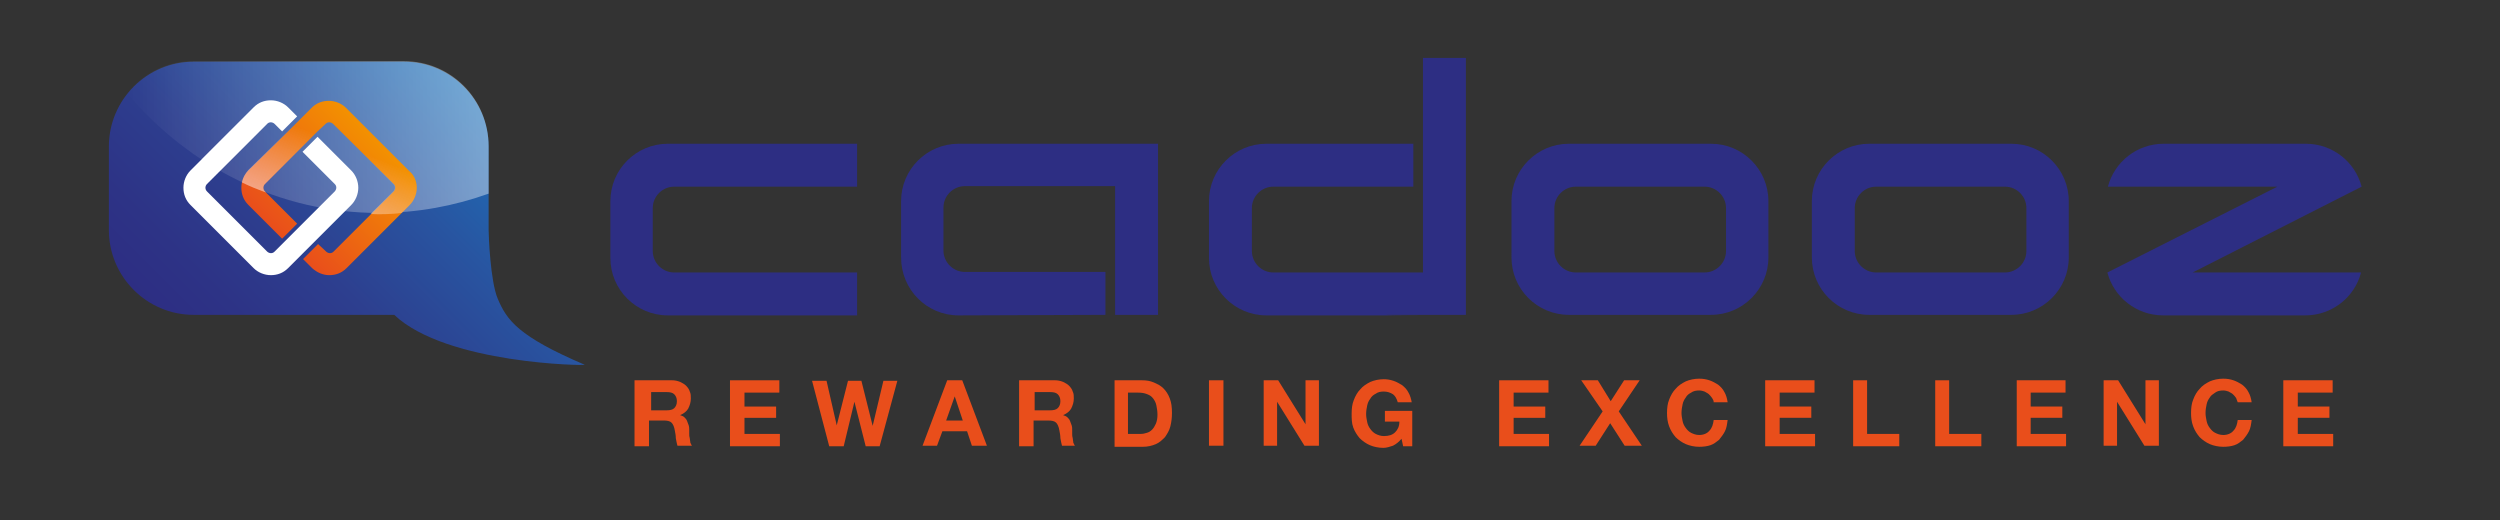 ﻿<!-- Generator: Adobe Illustrator 19.0.1, SVG Export Plug-In . SVG Version: 
6.00 Build 0)  --><svg xmlns="http://www.w3.org/2000/svg" id="Ebene_1" style="" viewBox="0 0 466.1 97" xmlns:xml="http://www.w3.org/XML/1998/namespace" xml:space="preserve" version="1.1"> 
<rect x="0" y="0" width="466.1" height="97" fill="#333333" stroke="none"/> 
<style type="text/css">
	.st0{fill-rule:evenodd;clip-rule:evenodd;fill:#2D2E83;}
	.st1{fill:#2D2E83;}
	.st2{fill:#E94E1B;}
	.st3{fill:url(#SVGID_1_);}
	.st4{opacity:0.4;fill:url(#SVGID_2_);}
	.st5{fill:none;}
	.st6{fill:url(#SVGID_3_);}
	.st7{fill:#FFFFFF;}
	.st8{fill:url(#SVGID_4_);}
	.st9{fill:url(#SVGID_5_);}
	.st10{fill:url(#SVGID_6_);}
</style> 
<path class="st0" d="M 289.8 38.8 v 8 c 0 2.2 1.8 4 4 4 h 24 c 2.2 0 4 -1.8 4 -4 v -8 c 0 -2.2 -1.8 -4 -4 -4 h -24 C 291.6 34.8 289.8 36.6 289.8 38.8 L 289.8 38.8 L 289.8 38.8 Z M 281.8 37.5 c 0 -5.9 4.8 -10.7 10.7 -10.7 H 319 c 5.9 0 10.7 4.8 10.7 10.7 v 10.5 c 0 5.9 -4.8 10.7 -10.7 10.7 h -26.5 c -5.9 0 -10.7 -4.8 -10.7 -10.7 V 37.5 L 281.8 37.5 L 281.8 37.5 Z" 
/> <path class="st1" d="M 345.8 38.8 v 8 c 0 2.2 1.8 4 4 4 h 24 c 2.2 0 4 -1.8 4 -4 v -8 c 0 -2.2 -1.8 -4 -4 -4 h -24 C 347.6 34.8 345.8 36.6 345.8 38.8 L 345.8 38.8 L 345.8 38.8 Z M 337.8 37.5 c 0 -5.9 4.8 -10.7 10.7 -10.7 H 375 c 5.9 0 10.7 4.8 10.7 10.7 v 10.5 c 0 5.9 -4.8 10.7 -10.7 10.7 h -26.5 c -5.9 0 -10.7 -4.8 -10.7 -10.7 V 37.5 L 337.8 37.5 L 337.8 37.5 Z" 
/> <path class="st1" d="M 149.7 34.8 h -24 c -2.2 0 -4 1.8 -4 4 v 8 c 0 2.2 1.8 4 4 4 h 24 h -0.2 h 10.3 v 8 h -35.3 c -5.9 0 -10.7 -4.8 -10.7 -10.7 V 37.5 c 0 -5.9 4.8 -10.7 10.7 -10.7 h 35.3 v 8 h -10.3 C 149.4 34.8 151.9 34.8 149.7 34.8 L 149.7 34.8 L 149.7 34.8 Z" 
/> <path class="st1" d="M 178.7 58.8 C 172.8 58.8 168 54 168 48 V 37.5 c 0 -5.9 4.8 -10.7 10.7 -10.7 h 37.2 v 31.9 h -8 v -24 h -8.3 c 0 0 6.5 0 4.3 0 l 0 0 l 0 0 h -24 c -2.2 0 -4 1.8 -4 4 v 8 c 0 2.2 1.8 4 4 4 h 26.2 v 8" 
/> <path class="st1" d="M 262.6 58.8 h -26.5 c -5.9 0 -10.7 -4.8 -10.7 -10.7 V 37.5 c 0 -5.9 4.8 -10.7 10.7 -10.7 h 27.4 v 8 H 254 h 3.2 h -19.8 c -2.2 0 -4 1.8 -4 4 v 8 c 0 2.2 1.8 4 4 4 h 24 h -1 h 4.9 V 10.8 h 8 v 47.9 h -15 C 258.3 58.8 268.5 58.8 262.6 58.8 L 262.6 58.8 L 262.6 58.8 Z" 
/> <path class="st1" d="M 440.2 50.8 c -1.2 4.6 -5.4 8 -10.4 8 h -26.5 c -5 0 -9.2 -3.4 -10.4 -8 l 31.7 -16 H 393 c 1.2 -4.6 5.4 -8 10.4 -8 h 26.5 c 5 0 9.2 3.4 10.4 8 l -31.5 16 L 440.2 50.8 L 440.2 50.8 L 440.2 50.8 Z" 
/> <g><path class="st2" d="M 125.3 70.9 c 0.5 0 1 0.1 1.5 0.3 c 0.4 0.2 0.8 0.4 1.1 0.7 c 0.3 0.3 0.6 0.7 0.7 1.1 c 0.2 0.4 0.2 0.8 0.2 1.3 c 0 0.7 -0.2 1.3 -0.5 1.9 c -0.3 0.5 -0.8 0.9 -1.5 1.2 v 0 c 0.3 0.1 0.6 0.2 0.8 0.4 c 0.2 0.2 0.4 0.4 0.5 0.7 c 0.1 0.3 0.2 0.5 0.3 0.8 c 0.1 0.3 0.1 0.6 0.1 0.9 c 0 0.2 0 0.4 0 0.7 c 0 0.3 0 0.5 0.1 0.8 c 0 0.3 0.1 0.5 0.1 0.8 c 0.1 0.2 0.2 0.5 0.3 0.6 h -2.7 c -0.1 -0.4 -0.2 -0.8 -0.3 -1.4 c 0 -0.5 -0.1 -1 -0.2 -1.5 c -0.1 -0.6 -0.3 -1.1 -0.6 -1.4 s -0.8 -0.4 -1.5 -0.4 h -2.7 v 4.8 h -2.7 V 70.9 H 125.3 Z M 124.3 76.5 c 0.6 0 1.1 -0.1 1.4 -0.4 c 0.3 -0.3 0.5 -0.7 0.5 -1.3 c 0 -0.6 -0.2 -1 -0.5 -1.3 c -0.3 -0.3 -0.8 -0.4 -1.4 -0.4 h -2.9 v 3.4 H 124.3 Z" 
/>	 <path class="st2" d="M 145.3 70.9 v 2.3 h -6.5 v 2.6 h 5.9 v 2.1 h -5.9 v 3 h 6.6 v 2.3 h -9.3 V 70.9 H 145.3 Z" 
/>	 <path class="st2" d="M 161.4 83.2 l -2.1 -8.3 h 0 l -2 8.3 h -2.7 l -3.2 -12.2 h 2.7 l 1.9 8.3 h 0 l 2.1 -8.3 h 2.5 l 2.1 8.4 h 0 l 2 -8.4 h 2.6 L 164 83.2 H 161.4 Z" 
/>	 <path class="st2" d="M 179.4 70.9 l 4.6 12.2 h -2.8 l -0.9 -2.7 h -4.6 l -1 2.7 H 172 l 4.6 -12.2 H 179.4 Z M 179.5 78.4 l -1.5 -4.5 h 0 l -1.6 4.5 H 179.5 Z" 
/>	 <path class="st2" d="M 196.7 70.9 c 0.5 0 1 0.1 1.5 0.3 c 0.4 0.2 0.8 0.4 1.1 0.7 c 0.3 0.3 0.6 0.7 0.7 1.1 c 0.2 0.4 0.2 0.8 0.2 1.3 c 0 0.7 -0.2 1.3 -0.5 1.9 c -0.3 0.5 -0.8 0.9 -1.5 1.2 v 0 c 0.3 0.1 0.6 0.2 0.8 0.4 c 0.2 0.2 0.4 0.4 0.5 0.7 c 0.1 0.3 0.2 0.5 0.3 0.8 c 0.1 0.3 0.1 0.6 0.1 0.9 c 0 0.2 0 0.4 0 0.7 c 0 0.3 0 0.5 0.1 0.8 c 0 0.3 0.1 0.5 0.1 0.8 c 0.1 0.2 0.2 0.5 0.3 0.6 H 198 c -0.1 -0.4 -0.2 -0.8 -0.3 -1.4 c 0 -0.5 -0.1 -1 -0.2 -1.5 c -0.1 -0.6 -0.3 -1.1 -0.6 -1.4 s -0.8 -0.4 -1.5 -0.4 h -2.7 v 4.8 h -2.7 V 70.9 H 196.7 Z M 195.8 76.5 c 0.6 0 1.1 -0.1 1.4 -0.4 c 0.3 -0.3 0.5 -0.7 0.5 -1.3 c 0 -0.6 -0.2 -1 -0.5 -1.3 c -0.3 -0.3 -0.8 -0.4 -1.4 -0.4 h -2.9 v 3.4 H 195.8 Z" 
/>	 <path class="st2" d="M 212.9 70.9 c 0.8 0 1.5 0.1 2.2 0.4 c 0.7 0.3 1.3 0.6 1.8 1.1 c 0.5 0.5 0.9 1.1 1.2 1.9 c 0.3 0.8 0.4 1.6 0.4 2.7 c 0 0.9 -0.1 1.7 -0.3 2.5 c -0.2 0.8 -0.6 1.4 -1 2 c -0.5 0.5 -1 1 -1.7 1.3 c -0.7 0.3 -1.5 0.5 -2.4 0.5 h -5.3 V 70.9 H 212.9 Z M 212.7 80.9 c 0.4 0 0.8 -0.1 1.1 -0.2 c 0.4 -0.1 0.7 -0.3 1 -0.6 c 0.3 -0.3 0.5 -0.7 0.7 -1.1 c 0.2 -0.5 0.3 -1 0.3 -1.7 c 0 -0.6 -0.1 -1.2 -0.2 -1.7 c -0.1 -0.5 -0.3 -0.9 -0.6 -1.3 c -0.3 -0.4 -0.6 -0.6 -1.1 -0.8 c -0.5 -0.2 -1 -0.3 -1.7 -0.3 h -1.9 v 7.7 H 212.7 Z" />	 <path class="st2" d="M 228.1 70.9 v 12.2 h -2.7 V 70.9 H 228.1 Z" />	 <path class="st2" d="M 238.3 70.9 l 5.1 8.2 h 0 v -8.2 h 2.5 v 12.2 h -2.7 l -5.1 -8.2 h 0 v 8.2 h -2.5 V 70.9 H 238.3 Z" 
/>	 <path class="st2" d="M 259.7 83.1 c -0.6 0.2 -1.2 0.4 -1.8 0.4 c -0.9 0 -1.8 -0.2 -2.5 -0.5 c -0.7 -0.3 -1.4 -0.8 -1.9 -1.3 c -0.5 -0.6 -0.9 -1.2 -1.2 -2 S 252 78 252 77.1 c 0 -0.9 0.1 -1.8 0.4 -2.5 c 0.3 -0.8 0.7 -1.5 1.2 -2 c 0.5 -0.6 1.1 -1 1.9 -1.4 c 0.7 -0.3 1.6 -0.5 2.5 -0.5 c 0.6 0 1.2 0.1 1.8 0.3 c 0.6 0.2 1.1 0.5 1.6 0.8 c 0.5 0.4 0.9 0.8 1.2 1.4 c 0.3 0.5 0.5 1.2 0.6 1.8 h -2.6 c -0.2 -0.7 -0.5 -1.2 -0.9 -1.5 c -0.5 -0.3 -1 -0.5 -1.7 -0.5 c -0.6 0 -1.1 0.1 -1.5 0.4 c -0.4 0.2 -0.8 0.5 -1 0.9 c -0.3 0.4 -0.5 0.8 -0.6 1.3 c -0.1 0.5 -0.2 1 -0.2 1.6 c 0 0.5 0.1 1 0.2 1.5 c 0.1 0.5 0.3 0.9 0.6 1.3 c 0.3 0.4 0.6 0.7 1 0.9 c 0.4 0.2 0.9 0.4 1.5 0.4 c 0.9 0 1.6 -0.2 2.1 -0.7 c 0.5 -0.5 0.8 -1.1 0.8 -2 h -2.7 v -2 h 5.1 v 6.6 h -1.7 l -0.3 -1.4 C 260.8 82.4 260.3 82.8 259.7 83.1 Z" 
/>	 <path class="st2" d="M 288.7 70.9 v 2.3 h -6.5 v 2.6 h 5.9 v 2.1 h -5.9 v 3 h 6.6 v 2.3 h -9.3 V 70.9 H 288.7 Z" 
/>	 <path class="st2" d="M 294.8 70.9 h 3.1 l 2.4 3.9 l 2.5 -3.9 h 2.9 l -3.9 5.8 l 4.3 6.4 h -3.2 l -2.7 -4.2 l -2.7 4.2 h -3 l 4.3 -6.4 L 294.8 70.9 Z" 
/>	 <path class="st2" d="M 319.2 74.2 c -0.2 -0.3 -0.4 -0.5 -0.6 -0.7 c -0.2 -0.2 -0.5 -0.3 -0.8 -0.5 c -0.3 -0.1 -0.6 -0.2 -1 -0.2 c -0.6 0 -1.1 0.1 -1.5 0.4 c -0.4 0.2 -0.8 0.5 -1 0.9 c -0.3 0.4 -0.5 0.8 -0.6 1.3 c -0.1 0.5 -0.2 1 -0.2 1.6 c 0 0.5 0.1 1 0.2 1.5 c 0.1 0.5 0.3 0.9 0.6 1.3 c 0.3 0.4 0.6 0.7 1 0.9 c 0.4 0.2 0.9 0.4 1.5 0.4 c 0.8 0 1.5 -0.3 1.9 -0.8 c 0.5 -0.5 0.7 -1.2 0.8 -2 h 2.6 c -0.1 0.8 -0.2 1.5 -0.5 2.1 c -0.3 0.6 -0.7 1.1 -1.1 1.6 c -0.5 0.4 -1 0.8 -1.6 1 c -0.6 0.2 -1.3 0.3 -2.1 0.3 c -0.9 0 -1.8 -0.2 -2.5 -0.5 c -0.7 -0.3 -1.4 -0.8 -1.9 -1.3 c -0.5 -0.6 -0.9 -1.2 -1.2 -2 s -0.4 -1.6 -0.4 -2.5 c 0 -0.9 0.1 -1.8 0.4 -2.5 c 0.3 -0.8 0.7 -1.5 1.2 -2 c 0.5 -0.6 1.1 -1 1.9 -1.4 c 0.7 -0.3 1.6 -0.5 2.5 -0.5 c 0.7 0 1.3 0.1 1.9 0.3 c 0.6 0.2 1.1 0.5 1.6 0.8 c 0.5 0.4 0.9 0.8 1.2 1.4 c 0.3 0.5 0.5 1.2 0.6 1.9 h -2.6 C 319.5 74.7 319.4 74.5 319.2 74.2 Z" 
/>	 <path class="st2" d="M 338.3 70.9 v 2.3 h -6.5 v 2.6 h 5.9 v 2.1 h -5.9 v 3 h 6.6 v 2.3 h -9.3 V 70.9 H 338.3 Z" 
/>	 <path class="st2" d="M 348.1 70.9 v 10 h 6 v 2.3 h -8.6 V 70.9 H 348.1 Z" />
	 <path class="st2" d="M 363.4 70.9 v 10 h 6 v 2.3 h -8.6 V 70.9 H 363.4 Z" />
	 <path class="st2" d="M 385.1 70.9 v 2.3 h -6.5 v 2.6 h 5.9 v 2.1 h -5.9 v 3 h 6.6 v 2.3 H 376 V 70.9 H 385.1 Z" 
/>	 <path class="st2" d="M 394.9 70.9 l 5.1 8.2 h 0 v -8.2 h 2.5 v 12.2 h -2.7 l -5.1 -8.2 h 0 v 8.2 h -2.5 V 70.9 H 394.9 Z" 
/>	 <path class="st2" d="M 416.9 74.2 c -0.2 -0.3 -0.4 -0.5 -0.6 -0.7 c -0.2 -0.2 -0.5 -0.3 -0.8 -0.5 c -0.3 -0.1 -0.6 -0.2 -1 -0.2 c -0.6 0 -1.1 0.1 -1.5 0.4 s -0.8 0.5 -1 0.9 c -0.3 0.4 -0.5 0.8 -0.6 1.3 c -0.1 0.5 -0.2 1 -0.2 1.6 c 0 0.5 0.1 1 0.2 1.5 c 0.1 0.5 0.3 0.9 0.6 1.3 c 0.3 0.4 0.6 0.7 1 0.9 c 0.4 0.2 0.9 0.4 1.5 0.4 c 0.8 0 1.5 -0.3 1.9 -0.8 c 0.5 -0.5 0.7 -1.2 0.8 -2 h 2.6 c -0.1 0.8 -0.2 1.5 -0.5 2.1 c -0.3 0.6 -0.7 1.1 -1.1 1.6 c -0.5 0.4 -1 0.8 -1.6 1 c -0.6 0.2 -1.3 0.3 -2.1 0.3 c -0.9 0 -1.8 -0.2 -2.5 -0.5 c -0.7 -0.3 -1.4 -0.8 -1.9 -1.3 c -0.5 -0.6 -0.9 -1.2 -1.2 -2 s -0.4 -1.6 -0.4 -2.5 c 0 -0.9 0.1 -1.8 0.4 -2.5 c 0.3 -0.8 0.7 -1.5 1.2 -2 c 0.5 -0.6 1.1 -1 1.9 -1.4 c 0.7 -0.3 1.6 -0.5 2.5 -0.5 c 0.7 0 1.3 0.1 1.9 0.3 c 0.6 0.2 1.1 0.5 1.6 0.8 c 0.5 0.4 0.9 0.8 1.2 1.4 c 0.3 0.5 0.5 1.2 0.6 1.9 h -2.6 C 417.1 74.7 417 74.5 416.9 74.2 Z" 
/>	 <path class="st2" d="M 434.9 70.9 v 2.3 h -6.5 v 2.6 h 5.9 v 2.1 h -5.9 v 3 h 6.6 v 2.3 h -9.3 V 70.9 H 434.9 Z" 
/> </g> <g><linearGradient id="SVGID_1_" gradientUnits="userSpaceOnUse" x1="39.947" y1="69.088" x2="89.73" y2="19.305"><stop style="stop-color: rgb(45, 46, 131);" offset="0" />		 <stop style="stop-color: rgb(45, 51, 134);" offset="0.152" />
		 <stop style="stop-color: rgb(45, 63, 143);" offset="0.395" />		 <stop style="stop-color: rgb(40, 85, 161);" offset="0.698" />		 <stop style="stop-color: rgb(29, 112, 184);" offset="1" />	 </linearGradient>	 <path class="st3" d="M 20.3 27.3 c 0 -8.7 7.1 -15.8 15.8 -15.8 h 39.2 c 8.7 0 15.8 7.1 15.8 15.8 v 15.6 c 0 0.9 0.3 9.5 1.7 12.8 c 1.7 4 3.8 7 16.2 12.3 c 0.4 0.2 -25.8 -0.1 -35.5 -9.3 H 36.1 c -8.7 0 -15.8 -7.1 -15.8 -15.8 V 27.3 L 20.3 27.3 L 20.3 27.3 Z" />	 <linearGradient id="SVGID_2_" gradientUnits="userSpaceOnUse" x1="23.742" y1="25.575" x2="91.147" y2="25.575"><stop style="stop-color: rgb(255, 255, 255); stop-opacity: 0;" offset="0" />		 <stop style="stop-color: rgb(255, 255, 255);" offset="1" />
	 </linearGradient>	 <path class="st4" d="M 75.3 11.4 H 36.1 c -5 0 -9.5 2.3 -12.4 6 C 35.3 31.1 52 39.7 70.6 39.7 c 7.2 0 14.1 -1.3 20.5 -3.6 v -8.8 C 91.1 18.5 84.1 11.4 75.3 11.4 Z" 
/>	 <g><g><path class="st5" d="M 77.1 35.5 c 0 1.2 -0.4 2.3 -1.3 3.1 l -1.5 1.4 c -1.7 0.2 -3.6 0.3 -5.7 0.2 l 4.1 -4.1 c 0.2 -0.2 0.3 -0.4 0.3 -0.7 c 0 -0.3 -0.1 -0.5 -0.3 -0.7 L 62 23.9 c -0.2 -0.2 -0.4 -0.3 -0.7 -0.3 c -0.3 0 -0.5 0.1 -0.7 0.3 l -1.4 1.4 l -0.5 0.5 l -1.6 1.6 l -0.5 0.5 l -0.7 0.7 L 55.5 29 l -5.8 5.8 c -0.4 0.4 -0.4 1 0 1.4 l 0.2 0.2 c -1.5 -0.6 -3 -1.2 -4.4 -1.9 c 0.2 -0.8 0.6 -1.6 1.2 -2.2 l 6.6 -6.6 l 0.7 -0.7 l 0.5 -0.5 l 1.5 -1.5 l 0.5 -0.5 l 1.7 -1.7 c 0.9 -0.8 2 -1.3 3.1 -1.3 c 1.2 0 2.3 0.4 3.1 1.3 l 11.5 11.5 C 76.7 33.2 77.1 34.3 77.1 35.5 Z" 
/>			 <path class="st5" d="M 77.1 35.5 c 0 1.2 -0.4 2.3 -1.3 3.1 l -1.5 1.4 c -1.7 0.2 -3.6 0.3 -5.7 0.2 l 4.1 -4.1 c 0.2 -0.2 0.3 -0.4 0.3 -0.7 c 0 -0.3 -0.1 -0.5 -0.3 -0.7 L 62 23.9 c -0.2 -0.2 -0.4 -0.3 -0.7 -0.3 c -0.3 0 -0.5 0.1 -0.7 0.3 l -1.4 1.4 l -0.5 0.5 l -1.6 1.6 l -0.5 0.5 l -0.7 0.7 L 55.5 29 l -5.8 5.8 c -0.4 0.4 -0.4 1 0 1.4 l 0.2 0.2 c -1.5 -0.6 -3 -1.2 -4.4 -1.9 c 0.2 -0.8 0.6 -1.6 1.2 -2.2 l 6.6 -6.6 l 0.7 -0.7 l 0.5 -0.5 l 1.5 -1.5 l 0.5 -0.5 l 1.7 -1.7 c 0.9 -0.8 2 -1.3 3.1 -1.3 c 1.2 0 2.3 0.4 3.1 1.3 l 11.5 11.5 C 76.7 33.2 77.1 34.3 77.1 35.5 Z" 
/>			 <path class="st5" d="M 66.5 35.5 c 0 1.2 -0.5 2.3 -1.3 3.1 l -1.3 1.3 c -1.5 -0.2 -3.1 -0.4 -4.6 -0.8 l 2.9 -2.9 c 0.2 -0.2 0.3 -0.4 0.3 -0.7 c 0 -0.3 -0.1 -0.5 -0.3 -0.7 L 56.4 29 l 0.7 -0.7 l 0.5 -0.5 l 1.5 -1.5 l 6.1 6.1 C 66.1 33.2 66.5 34.3 66.5 35.5 Z" 
/>			 <path class="st5" d="M 66.5 35.5 c 0 1.2 -0.5 2.3 -1.3 3.1 l -1.3 1.3 c -1.5 -0.2 -3.1 -0.4 -4.6 -0.8 l 2.9 -2.9 c 0.2 -0.2 0.3 -0.4 0.3 -0.7 c 0 -0.3 -0.1 -0.5 -0.3 -0.7 L 56.4 29 l 0.7 -0.7 l 0.5 -0.5 l 1.5 -1.5 l 6.1 6.1 C 66.1 33.2 66.5 34.3 66.5 35.5 Z" 
/>			 <path class="st5" d="M 55.5 22.6 l -1.6 1.5 l -0.5 0.5 l -0.7 0.7 l -1.4 -1.4 c -0.2 -0.2 -0.4 -0.3 -0.7 -0.3 c -0.3 0 -0.5 0.1 -0.7 0.3 l -8.5 8.5 c -1.2 -0.7 -2.3 -1.4 -3.2 -2.2 l 9.3 -9.3 c 0.8 -0.8 1.9 -1.3 3.1 -1.3 c 1.2 0 2.3 0.4 3.1 1.3 L 55.5 22.6 Z" 
/>			 <path class="st5" d="M 55.5 22.6 l -1.6 1.5 l -0.5 0.5 l -0.7 0.7 l -1.4 -1.4 c -0.2 -0.2 -0.4 -0.3 -0.7 -0.3 c -0.3 0 -0.5 0.1 -0.7 0.3 l -8.5 8.5 c -1.2 -0.7 -2.3 -1.4 -3.2 -2.2 l 9.3 -9.3 c 0.8 -0.8 1.9 -1.3 3.1 -1.3 c 1.2 0 2.3 0.4 3.1 1.3 L 55.5 22.6 Z" 
/>		 </g>	 </g>	 <g><linearGradient id="SVGID_3_" gradientUnits="userSpaceOnUse" x1="52.344" y1="44.053" x2="70.728" y2="25.67"><stop style="stop-color: rgb(233, 78, 27);" offset="0" />			 <stop style="stop-color: rgb(243, 146, 0);" offset="1" />
		 </linearGradient>		 <path class="st6" d="M 77.7 35 c 0 1.2 -0.5 2.4 -1.3 3.2 L 64.6 50 c -0.9 0.9 -2 1.3 -3.2 1.3 c -1.2 0 -2.3 -0.5 -3.2 -1.3 l -1.7 -1.7 l 1.6 -1.6 l 0.5 -0.5 l 0.7 -0.7 l 1.5 1.4 c 0.2 0.2 0.5 0.3 0.7 0.3 c 0.3 0 0.5 -0.1 0.7 -0.3 l 11.2 -11.2 c 0.2 -0.2 0.3 -0.5 0.3 -0.7 c 0 -0.3 -0.1 -0.5 -0.3 -0.7 L 62.1 23.1 c -0.2 -0.2 -0.5 -0.3 -0.7 -0.3 c -0.3 0 -0.5 0.1 -0.7 0.3 l -1.5 1.4 L 58.7 25 l -1.6 1.6 l -0.5 0.5 l -0.7 0.7 l -0.5 0.5 l -6 6 c -0.4 0.4 -0.4 1 0 1.4 l 6 6 l -0.7 0.7 l -0.5 0.5 l -1.6 1.6 l -6.3 -6.3 c -0.9 -0.9 -1.3 -2 -1.3 -3.2 c 0 -1.2 0.5 -2.4 1.3 -3.2 l 6.8 -6.7 l 0.7 -0.7 l 0.5 -0.5 l 1.6 -1.6 l 0.5 -0.5 l 1.7 -1.7 c 0.9 -0.9 2 -1.3 3.2 -1.3 c 1.2 0 2.4 0.5 3.2 1.3 l 11.8 11.8 C 77.2 32.6 77.7 33.8 77.7 35 Z" 
/>		 <path class="st7" d="M 66.8 35 c 0 1.2 -0.5 2.4 -1.3 3.2 L 58.7 45 L 58 45.7 l -0.5 0.5 l -1.6 1.6 l -0.5 0.5 L 53.7 50 c -0.9 0.9 -2 1.3 -3.2 1.3 c -1.2 0 -2.4 -0.5 -3.2 -1.3 L 35.5 38.2 c -0.9 -0.9 -1.3 -2 -1.3 -3.2 c 0 -1.2 0.5 -2.4 1.3 -3.2 L 47.3 20 c 0.9 -0.9 2 -1.3 3.2 -1.3 c 1.2 0 2.4 0.5 3.2 1.3 l 1.7 1.7 l -1.6 1.6 l -0.5 0.5 l -0.7 0.7 l -1.4 -1.4 c -0.2 -0.2 -0.5 -0.3 -0.7 -0.3 c -0.3 0 -0.5 0.1 -0.7 0.3 L 38.6 34.3 c -0.4 0.4 -0.4 1 0 1.4 l 11.2 11.2 c 0.2 0.2 0.5 0.3 0.7 0.3 c 0.3 0 0.5 -0.1 0.7 -0.3 l 1.4 -1.4 l 0.5 -0.5 l 1.6 -1.6 l 0.5 -0.5 l 0.7 -0.7 l 0.5 -0.5 l 6 -6 c 0.2 -0.2 0.3 -0.5 0.3 -0.7 c 0 -0.3 -0.1 -0.5 -0.3 -0.7 l -6 -6 l 0.7 -0.7 l 0.5 -0.5 l 1.6 -1.6 l 6.3 6.3 C 66.3 32.6 66.8 33.8 66.8 35 Z" 
/>		 <g><linearGradient id="SVGID_4_" gradientUnits="userSpaceOnUse" x1="64.459" y1="27.17" x2="58.922" y2="41.321">
<stop style="stop-color: rgb(255, 255, 255); stop-opacity: 0;" offset="0" /><stop style="stop-color: rgb(255, 255, 255); stop-opacity: 0.3;" offset="1" />
</linearGradient>			 <path class="st8" d="M 77.7 35 c 0 1.2 -0.5 2.4 -1.3 3.2 l -1.5 1.5 c -1.7 0.2 -3.7 0.3 -5.8 0.2 l 4.2 -4.2 c 0.2 -0.2 0.3 -0.5 0.3 -0.7 c 0 -0.3 -0.1 -0.5 -0.3 -0.7 L 62.1 23.1 c -0.2 -0.2 -0.5 -0.3 -0.7 -0.3 c -0.3 0 -0.5 0.1 -0.7 0.3 l -1.5 1.4 L 58.7 25 l -1.6 1.6 l -0.5 0.5 l -0.7 0.7 l -0.5 0.5 l -6 6 c -0.4 0.4 -0.4 1 0 1.4 l 0.2 0.2 c -1.6 -0.6 -3.1 -1.2 -4.5 -1.9 c 0.2 -0.9 0.6 -1.6 1.2 -2.3 l 6.8 -6.7 l 0.7 -0.7 l 0.5 -0.5 l 1.6 -1.6 l 0.5 -0.5 l 1.7 -1.7 c 0.9 -0.9 2 -1.3 3.2 -1.3 c 1.2 0 2.4 0.5 3.2 1.3 l 11.8 11.8 C 77.2 32.6 77.7 33.8 77.7 35 Z" 
/>			 <linearGradient id="SVGID_5_" gradientUnits="userSpaceOnUse" x1="64.459" y1="27.17" x2="58.922" y2="41.321"><stop style="stop-color: rgb(255, 255, 255); stop-opacity: 0;" offset="0" />				 <stop style="stop-color: rgb(255, 255, 255); stop-opacity: 0.3;" offset="1" />			 </linearGradient>			 <path class="st9" d="M 77.7 35 c 0 1.2 -0.5 2.4 -1.3 3.2 l -1.5 1.5 c -1.7 0.2 -3.7 0.3 -5.8 0.2 l 4.2 -4.2 c 0.2 -0.2 0.3 -0.5 0.3 -0.7 c 0 -0.3 -0.1 -0.5 -0.3 -0.7 L 62.1 23.1 c -0.2 -0.2 -0.5 -0.3 -0.7 -0.3 c -0.3 0 -0.5 0.1 -0.7 0.3 l -1.5 1.4 L 58.7 25 l -1.6 1.6 l -0.5 0.5 l -0.7 0.7 l -0.5 0.5 l -6 6 c -0.4 0.4 -0.4 1 0 1.4 l 0.2 0.2 c -1.6 -0.6 -3.1 -1.2 -4.5 -1.9 c 0.2 -0.9 0.6 -1.6 1.2 -2.3 l 6.8 -6.7 l 0.7 -0.7 l 0.5 -0.5 l 1.6 -1.6 l 0.5 -0.5 l 1.7 -1.7 c 0.9 -0.9 2 -1.3 3.2 -1.3 c 1.2 0 2.4 0.5 3.2 1.3 l 11.8 11.8 C 77.2 32.6 77.7 33.8 77.7 35 Z" 
/>			 <linearGradient id="SVGID_6_" gradientUnits="userSpaceOnUse" x1="48.452" y1="20.904" x2="42.919" y2="35.045"><stop style="stop-color: rgb(255, 255, 255); stop-opacity: 0;" offset="0" />				 <stop style="stop-color: rgb(255, 255, 255); stop-opacity: 0.3;" offset="1" />			 </linearGradient>			 <path class="st10" d="M 55.5 21.7 l -1.6 1.6 l -0.5 0.5 l -0.7 0.7 l -1.4 -1.4 c -0.2 -0.2 -0.5 -0.3 -0.7 -0.3 c -0.3 0 -0.5 0.1 -0.7 0.3 L 41 31.8 c -1.2 -0.7 -2.3 -1.5 -3.3 -2.2 l 9.5 -9.6 c 0.9 -0.9 2 -1.3 3.2 -1.3 c 1.2 0 2.4 0.5 3.2 1.3 L 55.5 21.7 Z" 
/>		 </g>	 </g> </g> </svg>
